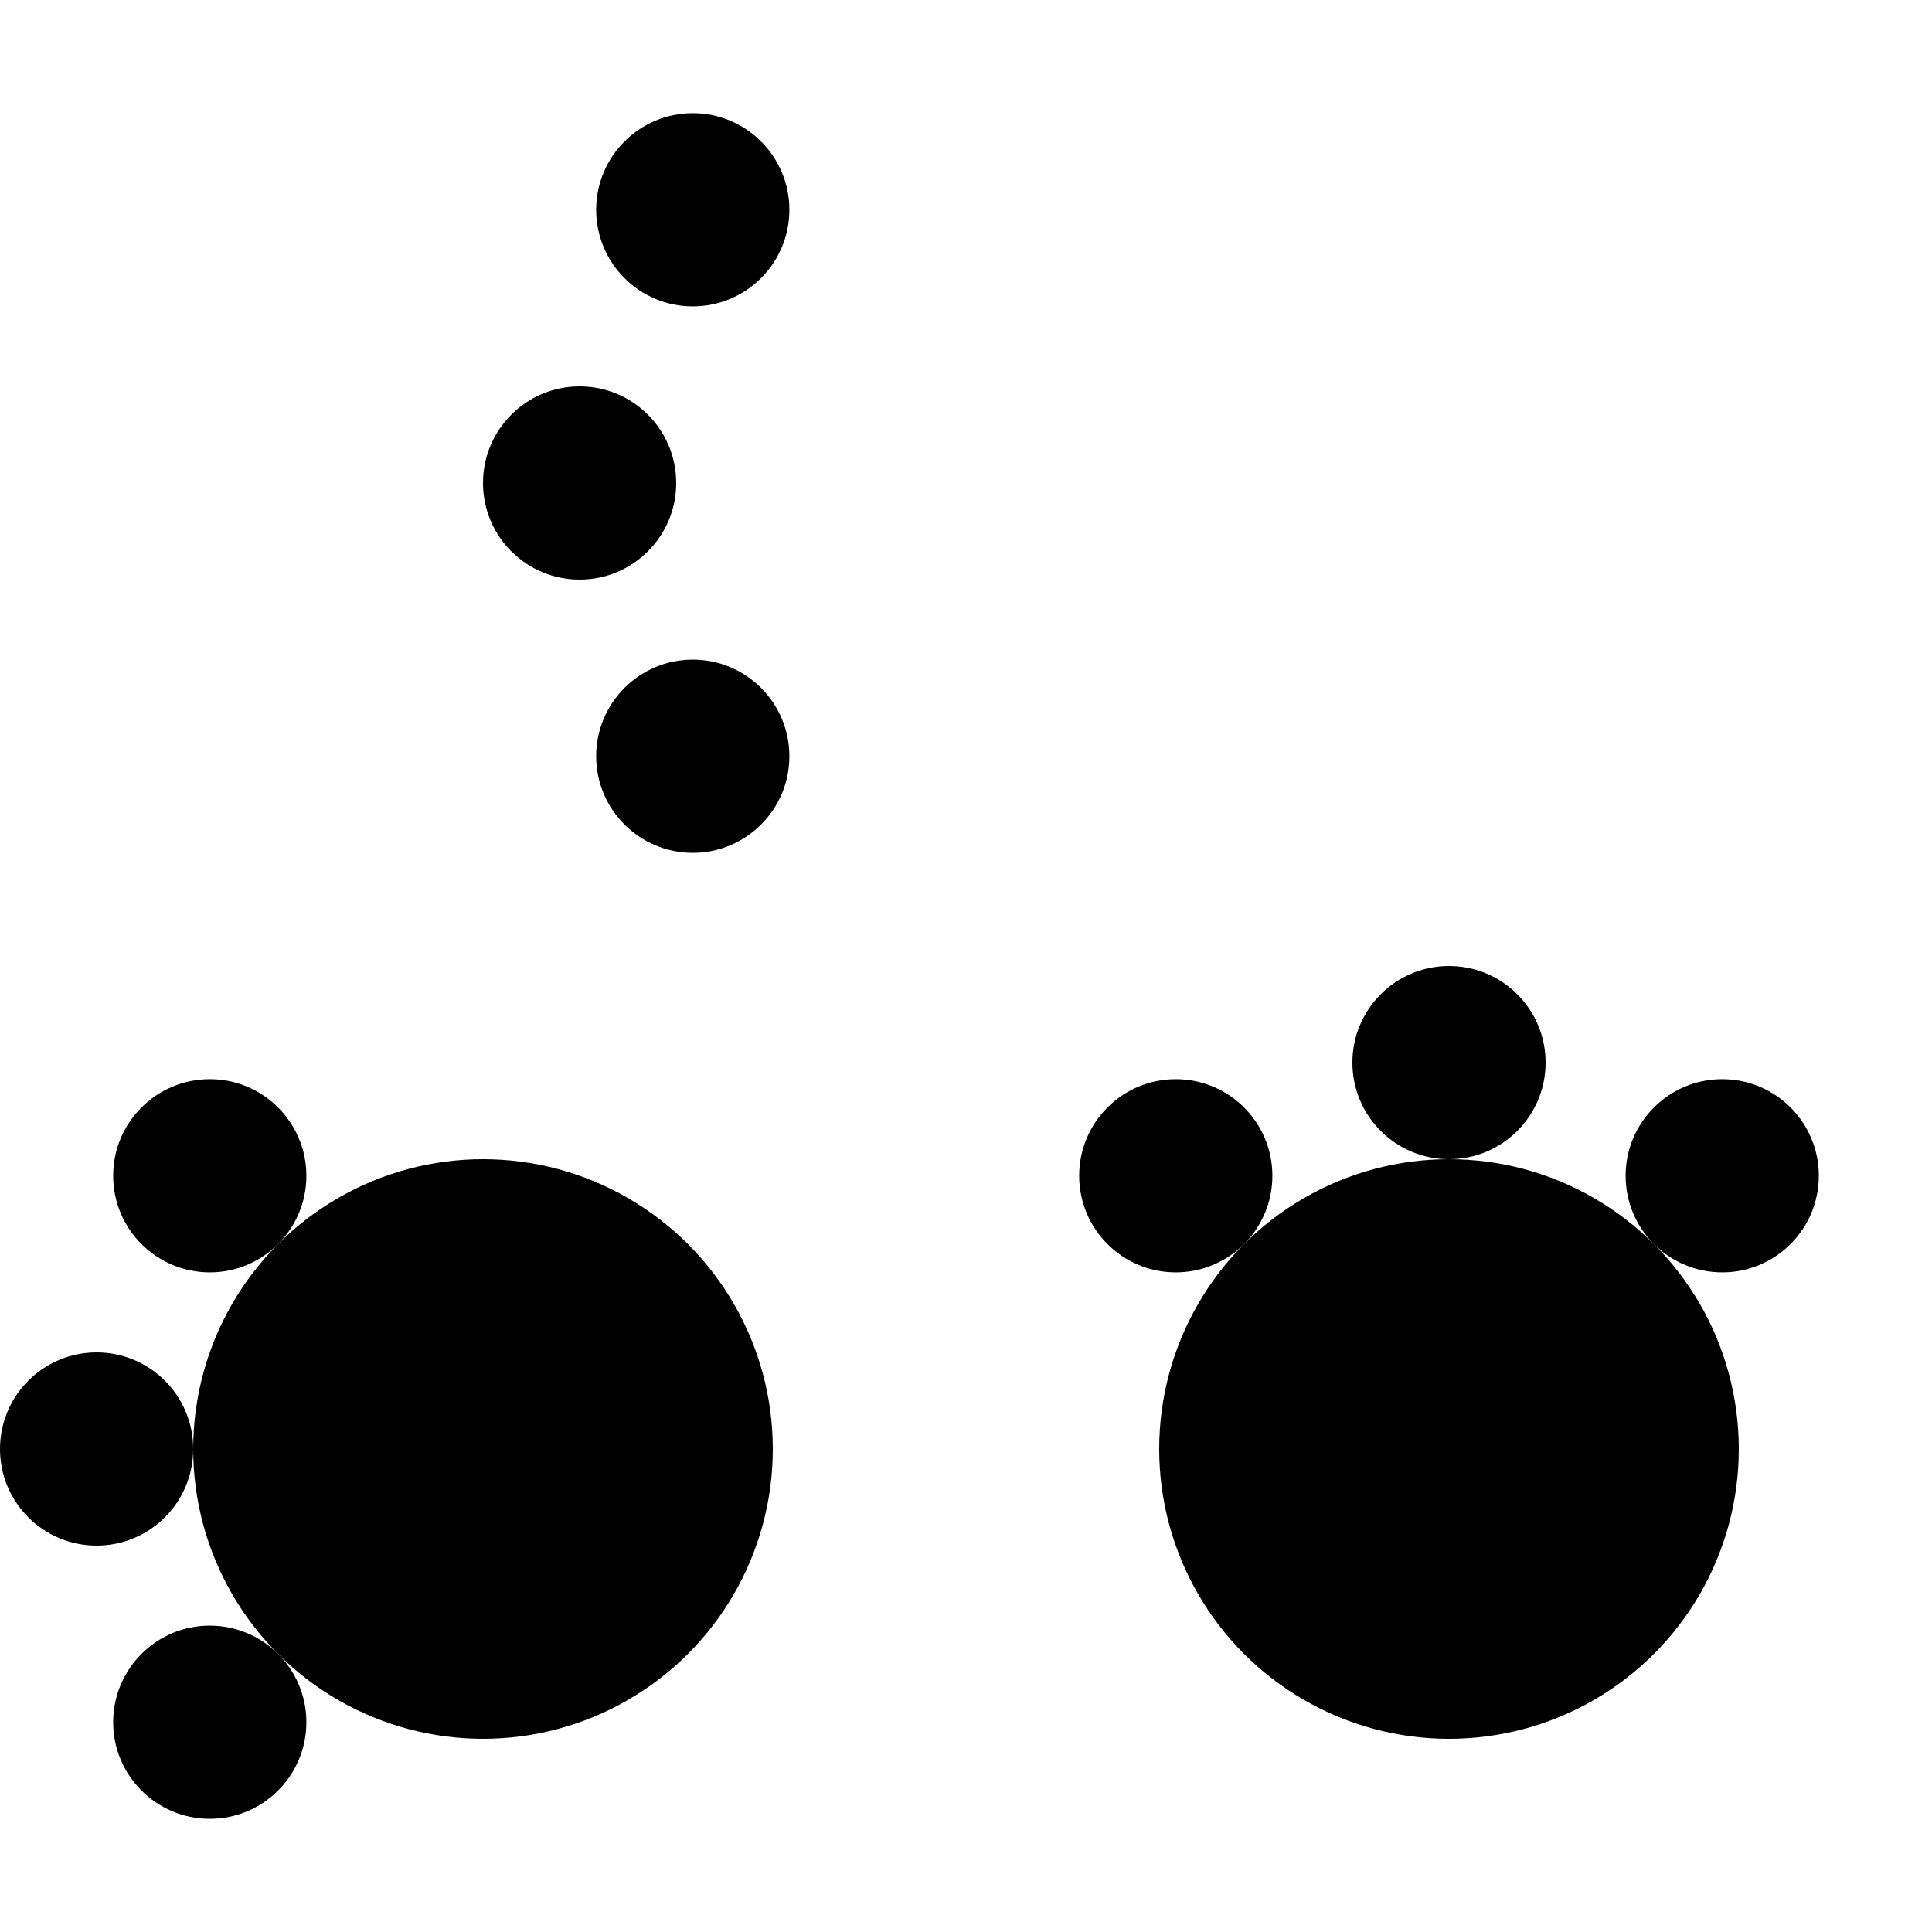 <svg xmlns="http://www.w3.org/2000/svg" width="1000" height="1000">
    <circle cx="358.579" cy="391.421" r="50" />
    <circle cx="300" cy="250" r="50" />
    <circle cx="358.579" cy="108.579" r="50" />
    <circle cx="250" cy="750" r="150" />
    <circle cx="108.579" cy="891.421" r="50" />
    <circle cx="50" cy="750" r="50" />
    <circle cx="108.579" cy="608.579" r="50" />
    <circle cx="750" cy="750" r="150" />
    <circle cx="608.579" cy="608.579" r="50" />
    <circle cx="750" cy="550" r="50" />
    <circle cx="891.421" cy="608.579" r="50" />
    <style>
        @media(prefers-color-scheme: light) {
            circle {
                fill: #000
            }
        }

        @media(prefers-color-scheme: dark) {
            circle {
                fill: #c99410
            }
        }
    </style>
</svg>